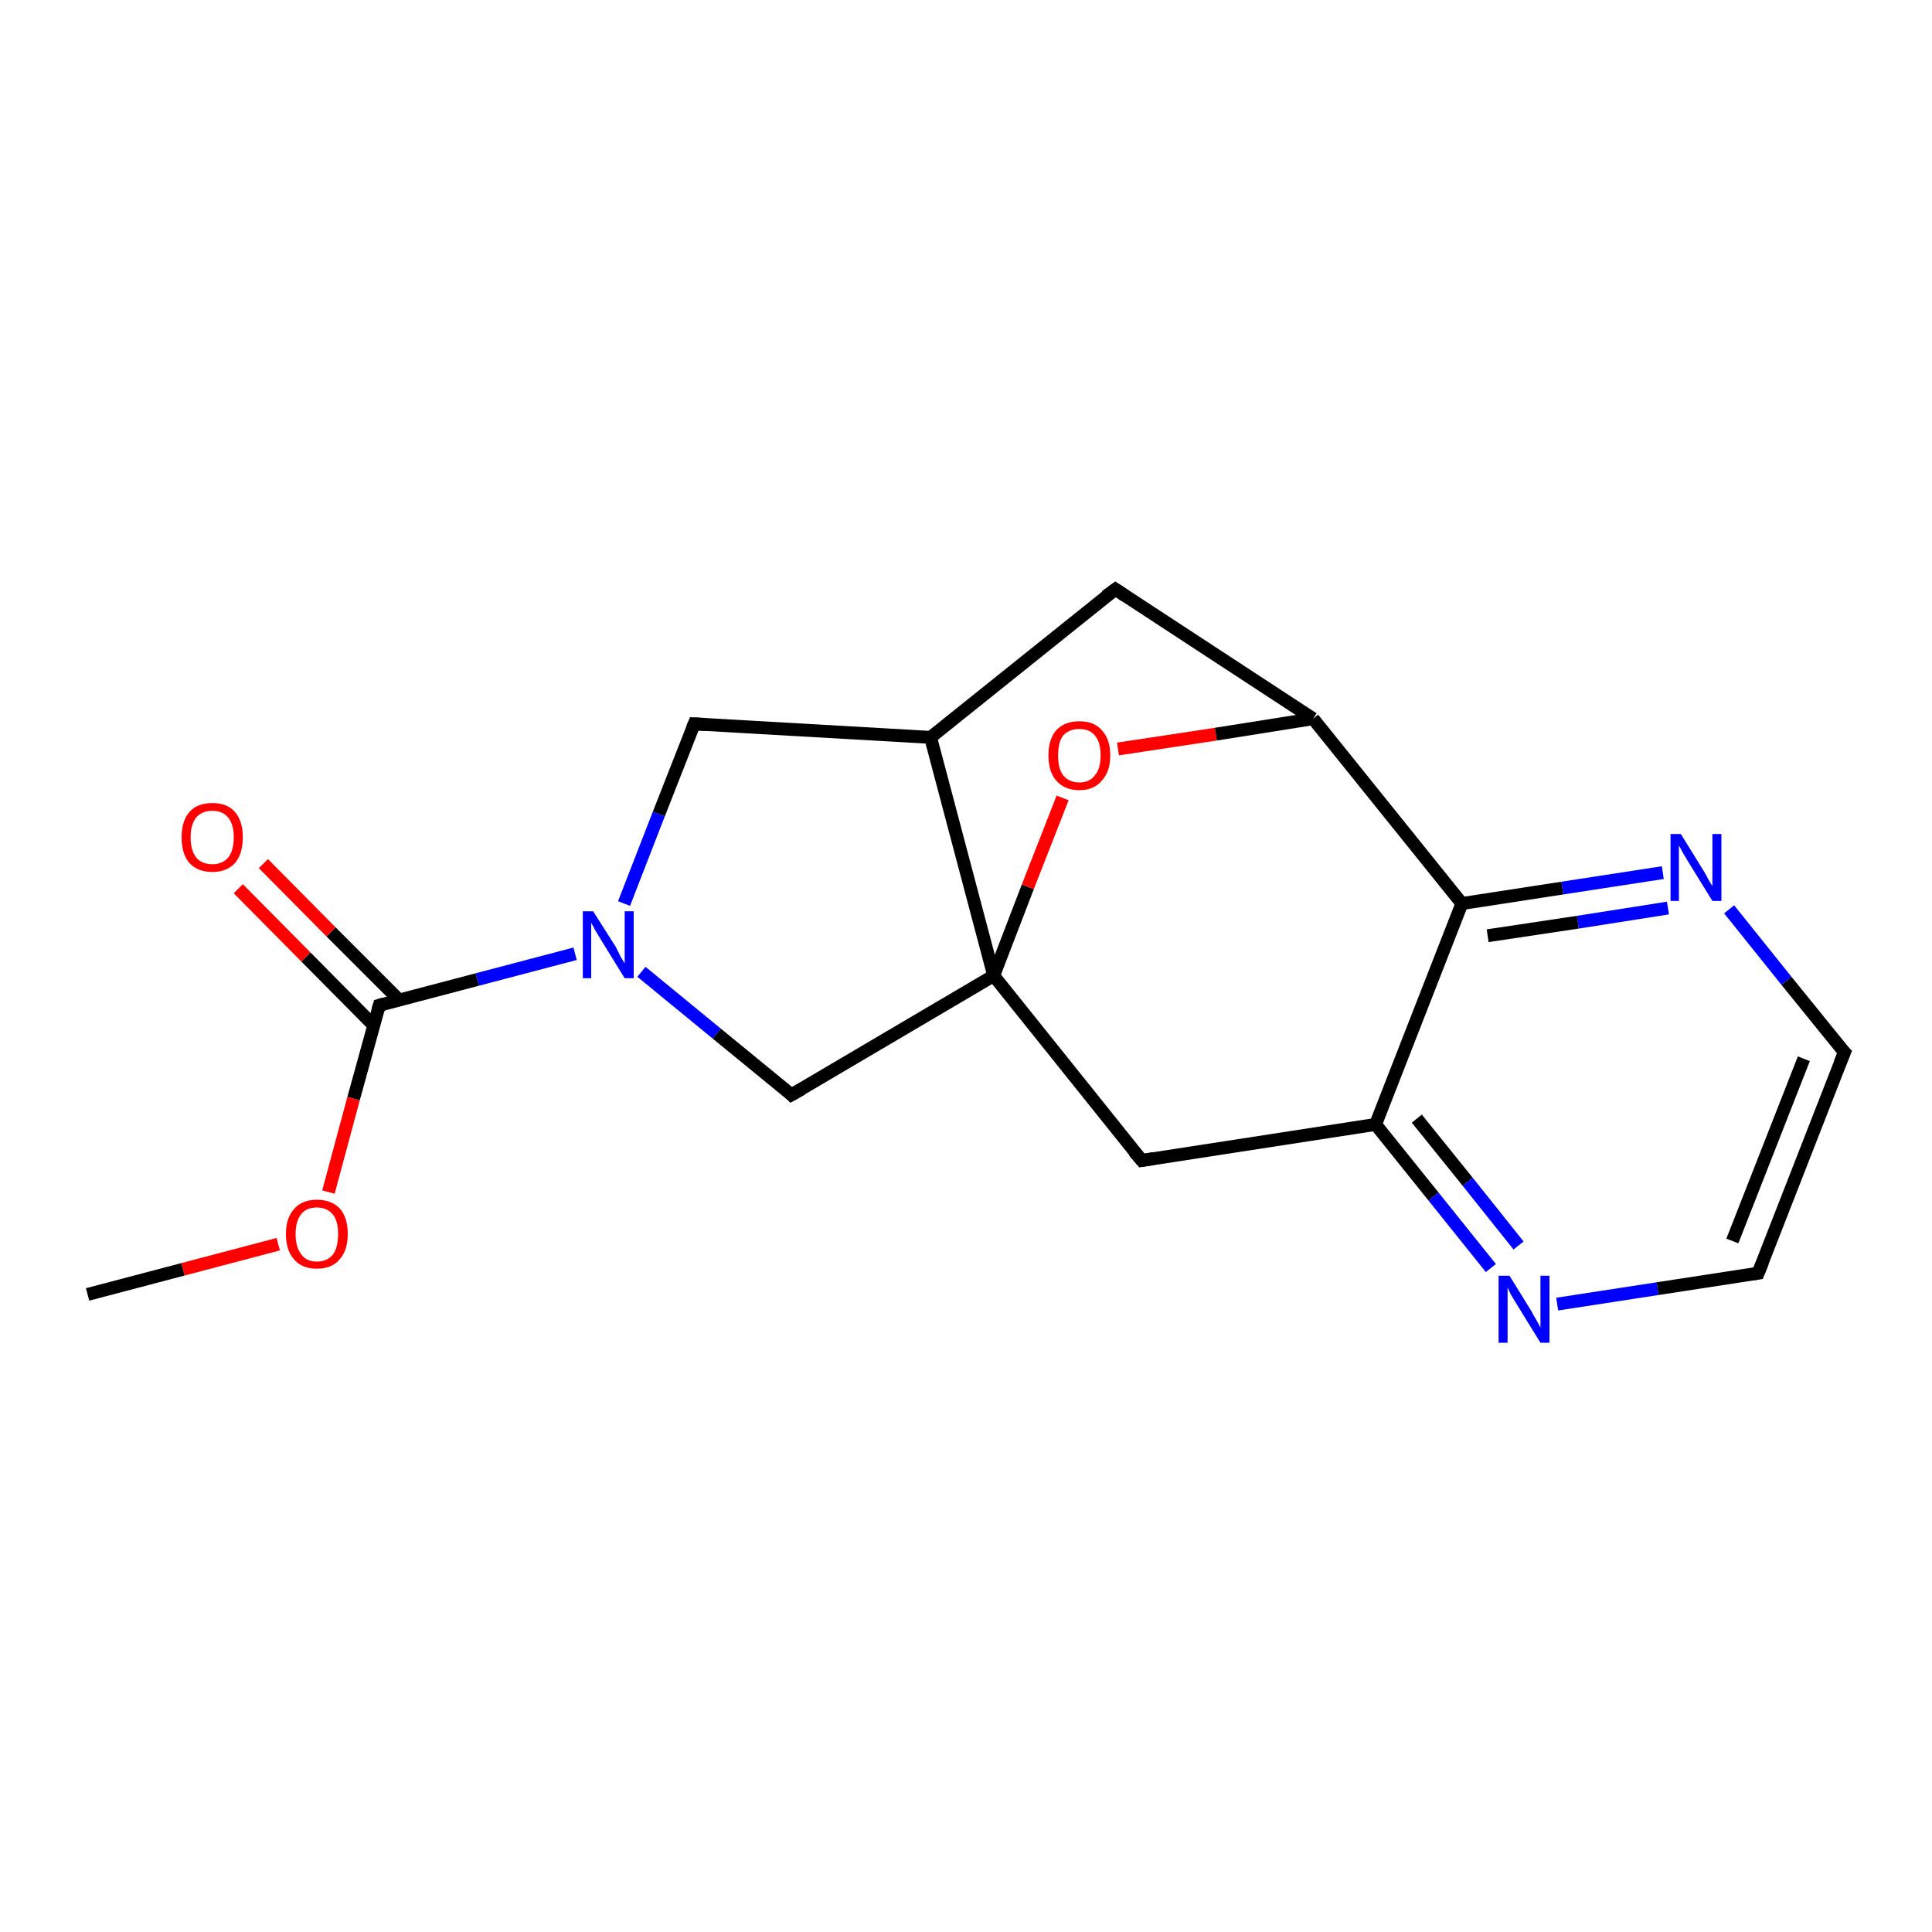 <?xml version='1.0' encoding='iso-8859-1'?>
<svg version='1.1' baseProfile='full'
              xmlns='http://www.w3.org/2000/svg'
                      xmlns:rdkit='http://www.rdkit.org/xml'
                      xmlns:xlink='http://www.w3.org/1999/xlink'
                  xml:space='preserve'
width='300px' height='300px' viewBox='0 0 300 300'>
<!-- END OF HEADER -->
<rect style='opacity:1.0;fill:#FFFFFF;stroke:none' width='300.0' height='300.0' x='0.0' y='0.0'> </rect>
<path class='bond-0 atom-0 atom-1' d='M 213.6,174.6 L 222.6,185.8' style='fill:none;fill-rule:evenodd;stroke:#000000;stroke-width:2.0px;stroke-linecap:butt;stroke-linejoin:miter;stroke-opacity:1' />
<path class='bond-0 atom-0 atom-1' d='M 222.6,185.8 L 231.5,196.9' style='fill:none;fill-rule:evenodd;stroke:#0000FF;stroke-width:2.0px;stroke-linecap:butt;stroke-linejoin:miter;stroke-opacity:1' />
<path class='bond-0 atom-0 atom-1' d='M 220.0,173.7 L 227.9,183.5' style='fill:none;fill-rule:evenodd;stroke:#000000;stroke-width:2.0px;stroke-linecap:butt;stroke-linejoin:miter;stroke-opacity:1' />
<path class='bond-0 atom-0 atom-1' d='M 227.9,183.5 L 235.8,193.4' style='fill:none;fill-rule:evenodd;stroke:#0000FF;stroke-width:2.0px;stroke-linecap:butt;stroke-linejoin:miter;stroke-opacity:1' />
<path class='bond-1 atom-1 atom-2' d='M 241.8,202.5 L 257.4,200.1' style='fill:none;fill-rule:evenodd;stroke:#0000FF;stroke-width:2.0px;stroke-linecap:butt;stroke-linejoin:miter;stroke-opacity:1' />
<path class='bond-1 atom-1 atom-2' d='M 257.4,200.1 L 273.0,197.7' style='fill:none;fill-rule:evenodd;stroke:#000000;stroke-width:2.0px;stroke-linecap:butt;stroke-linejoin:miter;stroke-opacity:1' />
<path class='bond-2 atom-2 atom-3' d='M 273.0,197.7 L 286.4,163.4' style='fill:none;fill-rule:evenodd;stroke:#000000;stroke-width:2.0px;stroke-linecap:butt;stroke-linejoin:miter;stroke-opacity:1' />
<path class='bond-2 atom-2 atom-3' d='M 269.0,192.7 L 280.1,164.4' style='fill:none;fill-rule:evenodd;stroke:#000000;stroke-width:2.0px;stroke-linecap:butt;stroke-linejoin:miter;stroke-opacity:1' />
<path class='bond-3 atom-3 atom-4' d='M 286.4,163.4 L 277.4,152.3' style='fill:none;fill-rule:evenodd;stroke:#000000;stroke-width:2.0px;stroke-linecap:butt;stroke-linejoin:miter;stroke-opacity:1' />
<path class='bond-3 atom-3 atom-4' d='M 277.4,152.3 L 268.5,141.2' style='fill:none;fill-rule:evenodd;stroke:#0000FF;stroke-width:2.0px;stroke-linecap:butt;stroke-linejoin:miter;stroke-opacity:1' />
<path class='bond-4 atom-4 atom-5' d='M 258.2,135.5 L 242.6,137.9' style='fill:none;fill-rule:evenodd;stroke:#0000FF;stroke-width:2.0px;stroke-linecap:butt;stroke-linejoin:miter;stroke-opacity:1' />
<path class='bond-4 atom-4 atom-5' d='M 242.6,137.9 L 227.0,140.3' style='fill:none;fill-rule:evenodd;stroke:#000000;stroke-width:2.0px;stroke-linecap:butt;stroke-linejoin:miter;stroke-opacity:1' />
<path class='bond-4 atom-4 atom-5' d='M 259.0,141.0 L 245.0,143.2' style='fill:none;fill-rule:evenodd;stroke:#0000FF;stroke-width:2.0px;stroke-linecap:butt;stroke-linejoin:miter;stroke-opacity:1' />
<path class='bond-4 atom-4 atom-5' d='M 245.0,143.2 L 231.0,145.3' style='fill:none;fill-rule:evenodd;stroke:#000000;stroke-width:2.0px;stroke-linecap:butt;stroke-linejoin:miter;stroke-opacity:1' />
<path class='bond-5 atom-5 atom-6' d='M 227.0,140.3 L 203.9,111.6' style='fill:none;fill-rule:evenodd;stroke:#000000;stroke-width:2.0px;stroke-linecap:butt;stroke-linejoin:miter;stroke-opacity:1' />
<path class='bond-6 atom-6 atom-7' d='M 203.9,111.6 L 173.2,91.5' style='fill:none;fill-rule:evenodd;stroke:#000000;stroke-width:2.0px;stroke-linecap:butt;stroke-linejoin:miter;stroke-opacity:1' />
<path class='bond-7 atom-7 atom-8' d='M 173.2,91.5 L 144.5,114.5' style='fill:none;fill-rule:evenodd;stroke:#000000;stroke-width:2.0px;stroke-linecap:butt;stroke-linejoin:miter;stroke-opacity:1' />
<path class='bond-8 atom-8 atom-9' d='M 144.5,114.5 L 107.8,112.4' style='fill:none;fill-rule:evenodd;stroke:#000000;stroke-width:2.0px;stroke-linecap:butt;stroke-linejoin:miter;stroke-opacity:1' />
<path class='bond-9 atom-9 atom-10' d='M 107.8,112.4 L 102.3,126.4' style='fill:none;fill-rule:evenodd;stroke:#000000;stroke-width:2.0px;stroke-linecap:butt;stroke-linejoin:miter;stroke-opacity:1' />
<path class='bond-9 atom-9 atom-10' d='M 102.3,126.4 L 96.9,140.3' style='fill:none;fill-rule:evenodd;stroke:#0000FF;stroke-width:2.0px;stroke-linecap:butt;stroke-linejoin:miter;stroke-opacity:1' />
<path class='bond-10 atom-10 atom-11' d='M 89.3,148.1 L 74.1,152.1' style='fill:none;fill-rule:evenodd;stroke:#0000FF;stroke-width:2.0px;stroke-linecap:butt;stroke-linejoin:miter;stroke-opacity:1' />
<path class='bond-10 atom-10 atom-11' d='M 74.1,152.1 L 58.9,156.1' style='fill:none;fill-rule:evenodd;stroke:#000000;stroke-width:2.0px;stroke-linecap:butt;stroke-linejoin:miter;stroke-opacity:1' />
<path class='bond-11 atom-11 atom-12' d='M 58.9,156.1 L 54.9,170.6' style='fill:none;fill-rule:evenodd;stroke:#000000;stroke-width:2.0px;stroke-linecap:butt;stroke-linejoin:miter;stroke-opacity:1' />
<path class='bond-11 atom-11 atom-12' d='M 54.9,170.6 L 51.0,185.1' style='fill:none;fill-rule:evenodd;stroke:#FF0000;stroke-width:2.0px;stroke-linecap:butt;stroke-linejoin:miter;stroke-opacity:1' />
<path class='bond-12 atom-12 atom-13' d='M 43.2,193.2 L 28.4,197.1' style='fill:none;fill-rule:evenodd;stroke:#FF0000;stroke-width:2.0px;stroke-linecap:butt;stroke-linejoin:miter;stroke-opacity:1' />
<path class='bond-12 atom-12 atom-13' d='M 28.4,197.1 L 13.6,201.0' style='fill:none;fill-rule:evenodd;stroke:#000000;stroke-width:2.0px;stroke-linecap:butt;stroke-linejoin:miter;stroke-opacity:1' />
<path class='bond-13 atom-11 atom-14' d='M 62.0,155.3 L 51.4,144.7' style='fill:none;fill-rule:evenodd;stroke:#000000;stroke-width:2.0px;stroke-linecap:butt;stroke-linejoin:miter;stroke-opacity:1' />
<path class='bond-13 atom-11 atom-14' d='M 51.4,144.7 L 40.9,134.1' style='fill:none;fill-rule:evenodd;stroke:#FF0000;stroke-width:2.0px;stroke-linecap:butt;stroke-linejoin:miter;stroke-opacity:1' />
<path class='bond-13 atom-11 atom-14' d='M 58.0,159.2 L 47.5,148.6' style='fill:none;fill-rule:evenodd;stroke:#000000;stroke-width:2.0px;stroke-linecap:butt;stroke-linejoin:miter;stroke-opacity:1' />
<path class='bond-13 atom-11 atom-14' d='M 47.5,148.6 L 37.0,138.0' style='fill:none;fill-rule:evenodd;stroke:#FF0000;stroke-width:2.0px;stroke-linecap:butt;stroke-linejoin:miter;stroke-opacity:1' />
<path class='bond-14 atom-10 atom-15' d='M 99.6,150.9 L 111.3,160.5' style='fill:none;fill-rule:evenodd;stroke:#0000FF;stroke-width:2.0px;stroke-linecap:butt;stroke-linejoin:miter;stroke-opacity:1' />
<path class='bond-14 atom-10 atom-15' d='M 111.3,160.5 L 122.9,170.0' style='fill:none;fill-rule:evenodd;stroke:#000000;stroke-width:2.0px;stroke-linecap:butt;stroke-linejoin:miter;stroke-opacity:1' />
<path class='bond-15 atom-15 atom-16' d='M 122.9,170.0 L 154.3,151.5' style='fill:none;fill-rule:evenodd;stroke:#000000;stroke-width:2.0px;stroke-linecap:butt;stroke-linejoin:miter;stroke-opacity:1' />
<path class='bond-16 atom-16 atom-17' d='M 154.3,151.5 L 159.6,137.7' style='fill:none;fill-rule:evenodd;stroke:#000000;stroke-width:2.0px;stroke-linecap:butt;stroke-linejoin:miter;stroke-opacity:1' />
<path class='bond-16 atom-16 atom-17' d='M 159.6,137.7 L 165.0,123.9' style='fill:none;fill-rule:evenodd;stroke:#FF0000;stroke-width:2.0px;stroke-linecap:butt;stroke-linejoin:miter;stroke-opacity:1' />
<path class='bond-17 atom-16 atom-18' d='M 154.3,151.5 L 177.3,180.2' style='fill:none;fill-rule:evenodd;stroke:#000000;stroke-width:2.0px;stroke-linecap:butt;stroke-linejoin:miter;stroke-opacity:1' />
<path class='bond-18 atom-5 atom-0' d='M 227.0,140.3 L 213.6,174.6' style='fill:none;fill-rule:evenodd;stroke:#000000;stroke-width:2.0px;stroke-linecap:butt;stroke-linejoin:miter;stroke-opacity:1' />
<path class='bond-19 atom-16 atom-8' d='M 154.3,151.5 L 144.5,114.5' style='fill:none;fill-rule:evenodd;stroke:#000000;stroke-width:2.0px;stroke-linecap:butt;stroke-linejoin:miter;stroke-opacity:1' />
<path class='bond-20 atom-17 atom-6' d='M 173.6,116.3 L 188.8,114.0' style='fill:none;fill-rule:evenodd;stroke:#FF0000;stroke-width:2.0px;stroke-linecap:butt;stroke-linejoin:miter;stroke-opacity:1' />
<path class='bond-20 atom-17 atom-6' d='M 188.8,114.0 L 203.9,111.6' style='fill:none;fill-rule:evenodd;stroke:#000000;stroke-width:2.0px;stroke-linecap:butt;stroke-linejoin:miter;stroke-opacity:1' />
<path class='bond-21 atom-18 atom-0' d='M 177.3,180.2 L 213.6,174.6' style='fill:none;fill-rule:evenodd;stroke:#000000;stroke-width:2.0px;stroke-linecap:butt;stroke-linejoin:miter;stroke-opacity:1' />
<path d='M 272.3,197.8 L 273.0,197.7 L 273.7,196.0' style='fill:none;stroke:#000000;stroke-width:2.0px;stroke-linecap:butt;stroke-linejoin:miter;stroke-opacity:1;' />
<path d='M 285.7,165.1 L 286.4,163.4 L 285.9,162.9' style='fill:none;stroke:#000000;stroke-width:2.0px;stroke-linecap:butt;stroke-linejoin:miter;stroke-opacity:1;' />
<path d='M 174.7,92.5 L 173.2,91.5 L 171.7,92.6' style='fill:none;stroke:#000000;stroke-width:2.0px;stroke-linecap:butt;stroke-linejoin:miter;stroke-opacity:1;' />
<path d='M 109.6,112.5 L 107.8,112.4 L 107.5,113.1' style='fill:none;stroke:#000000;stroke-width:2.0px;stroke-linecap:butt;stroke-linejoin:miter;stroke-opacity:1;' />
<path d='M 59.6,155.9 L 58.9,156.1 L 58.7,156.8' style='fill:none;stroke:#000000;stroke-width:2.0px;stroke-linecap:butt;stroke-linejoin:miter;stroke-opacity:1;' />
<path d='M 122.4,169.5 L 122.9,170.0 L 124.5,169.1' style='fill:none;stroke:#000000;stroke-width:2.0px;stroke-linecap:butt;stroke-linejoin:miter;stroke-opacity:1;' />
<path d='M 176.1,178.8 L 177.3,180.2 L 179.1,179.9' style='fill:none;stroke:#000000;stroke-width:2.0px;stroke-linecap:butt;stroke-linejoin:miter;stroke-opacity:1;' />
<path class='atom-1' d='M 234.4 198.1
L 237.8 203.6
Q 238.1 204.2, 238.7 205.2
Q 239.2 206.1, 239.2 206.2
L 239.2 198.1
L 240.6 198.1
L 240.6 208.5
L 239.2 208.5
L 235.5 202.5
Q 235.1 201.8, 234.6 201.0
Q 234.2 200.2, 234.1 199.9
L 234.1 208.5
L 232.7 208.5
L 232.7 198.1
L 234.4 198.1
' fill='#0000FF'/>
<path class='atom-4' d='M 261.0 129.5
L 264.4 135.0
Q 264.8 135.6, 265.3 136.6
Q 265.9 137.6, 265.9 137.6
L 265.9 129.5
L 267.3 129.5
L 267.3 139.9
L 265.9 139.9
L 262.2 133.9
Q 261.8 133.2, 261.3 132.4
Q 260.9 131.6, 260.7 131.3
L 260.7 139.9
L 259.4 139.9
L 259.4 129.5
L 261.0 129.5
' fill='#0000FF'/>
<path class='atom-10' d='M 92.1 141.5
L 95.6 147.0
Q 95.9 147.6, 96.4 148.6
Q 97.0 149.6, 97.0 149.6
L 97.0 141.5
L 98.4 141.5
L 98.4 151.9
L 97.0 151.9
L 93.3 145.9
Q 92.9 145.2, 92.4 144.4
Q 92.0 143.6, 91.8 143.3
L 91.8 151.9
L 90.5 151.9
L 90.5 141.5
L 92.1 141.5
' fill='#0000FF'/>
<path class='atom-12' d='M 44.4 191.6
Q 44.4 189.1, 45.7 187.7
Q 46.9 186.3, 49.2 186.3
Q 51.5 186.3, 52.8 187.7
Q 54.0 189.1, 54.0 191.6
Q 54.0 194.2, 52.7 195.6
Q 51.5 197.0, 49.2 197.0
Q 46.9 197.0, 45.7 195.6
Q 44.4 194.2, 44.4 191.6
M 49.2 195.9
Q 50.8 195.9, 51.7 194.8
Q 52.5 193.7, 52.5 191.6
Q 52.5 189.6, 51.7 188.6
Q 50.8 187.5, 49.2 187.5
Q 47.6 187.5, 46.8 188.5
Q 45.9 189.6, 45.9 191.6
Q 45.9 193.7, 46.8 194.8
Q 47.6 195.9, 49.2 195.9
' fill='#FF0000'/>
<path class='atom-14' d='M 28.2 130.0
Q 28.2 127.5, 29.4 126.1
Q 30.6 124.7, 33.0 124.7
Q 35.3 124.7, 36.5 126.1
Q 37.7 127.5, 37.7 130.0
Q 37.7 132.6, 36.5 134.0
Q 35.2 135.4, 33.0 135.4
Q 30.7 135.4, 29.4 134.0
Q 28.2 132.6, 28.2 130.0
M 33.0 134.2
Q 34.5 134.2, 35.4 133.2
Q 36.3 132.1, 36.3 130.0
Q 36.3 128.0, 35.4 126.9
Q 34.5 125.9, 33.0 125.9
Q 31.4 125.9, 30.5 126.9
Q 29.6 128.0, 29.6 130.0
Q 29.6 132.1, 30.5 133.2
Q 31.4 134.2, 33.0 134.2
' fill='#FF0000'/>
<path class='atom-17' d='M 162.8 117.3
Q 162.8 114.8, 164.0 113.4
Q 165.3 112.0, 167.6 112.0
Q 169.9 112.0, 171.1 113.4
Q 172.4 114.8, 172.4 117.3
Q 172.4 119.8, 171.1 121.2
Q 169.9 122.7, 167.6 122.7
Q 165.3 122.7, 164.0 121.2
Q 162.8 119.8, 162.8 117.3
M 167.6 121.5
Q 169.2 121.5, 170.0 120.4
Q 170.9 119.4, 170.9 117.3
Q 170.9 115.2, 170.0 114.2
Q 169.2 113.2, 167.6 113.2
Q 166.0 113.2, 165.1 114.2
Q 164.3 115.2, 164.3 117.3
Q 164.3 119.4, 165.1 120.4
Q 166.0 121.5, 167.6 121.5
' fill='#FF0000'/>
</svg>
